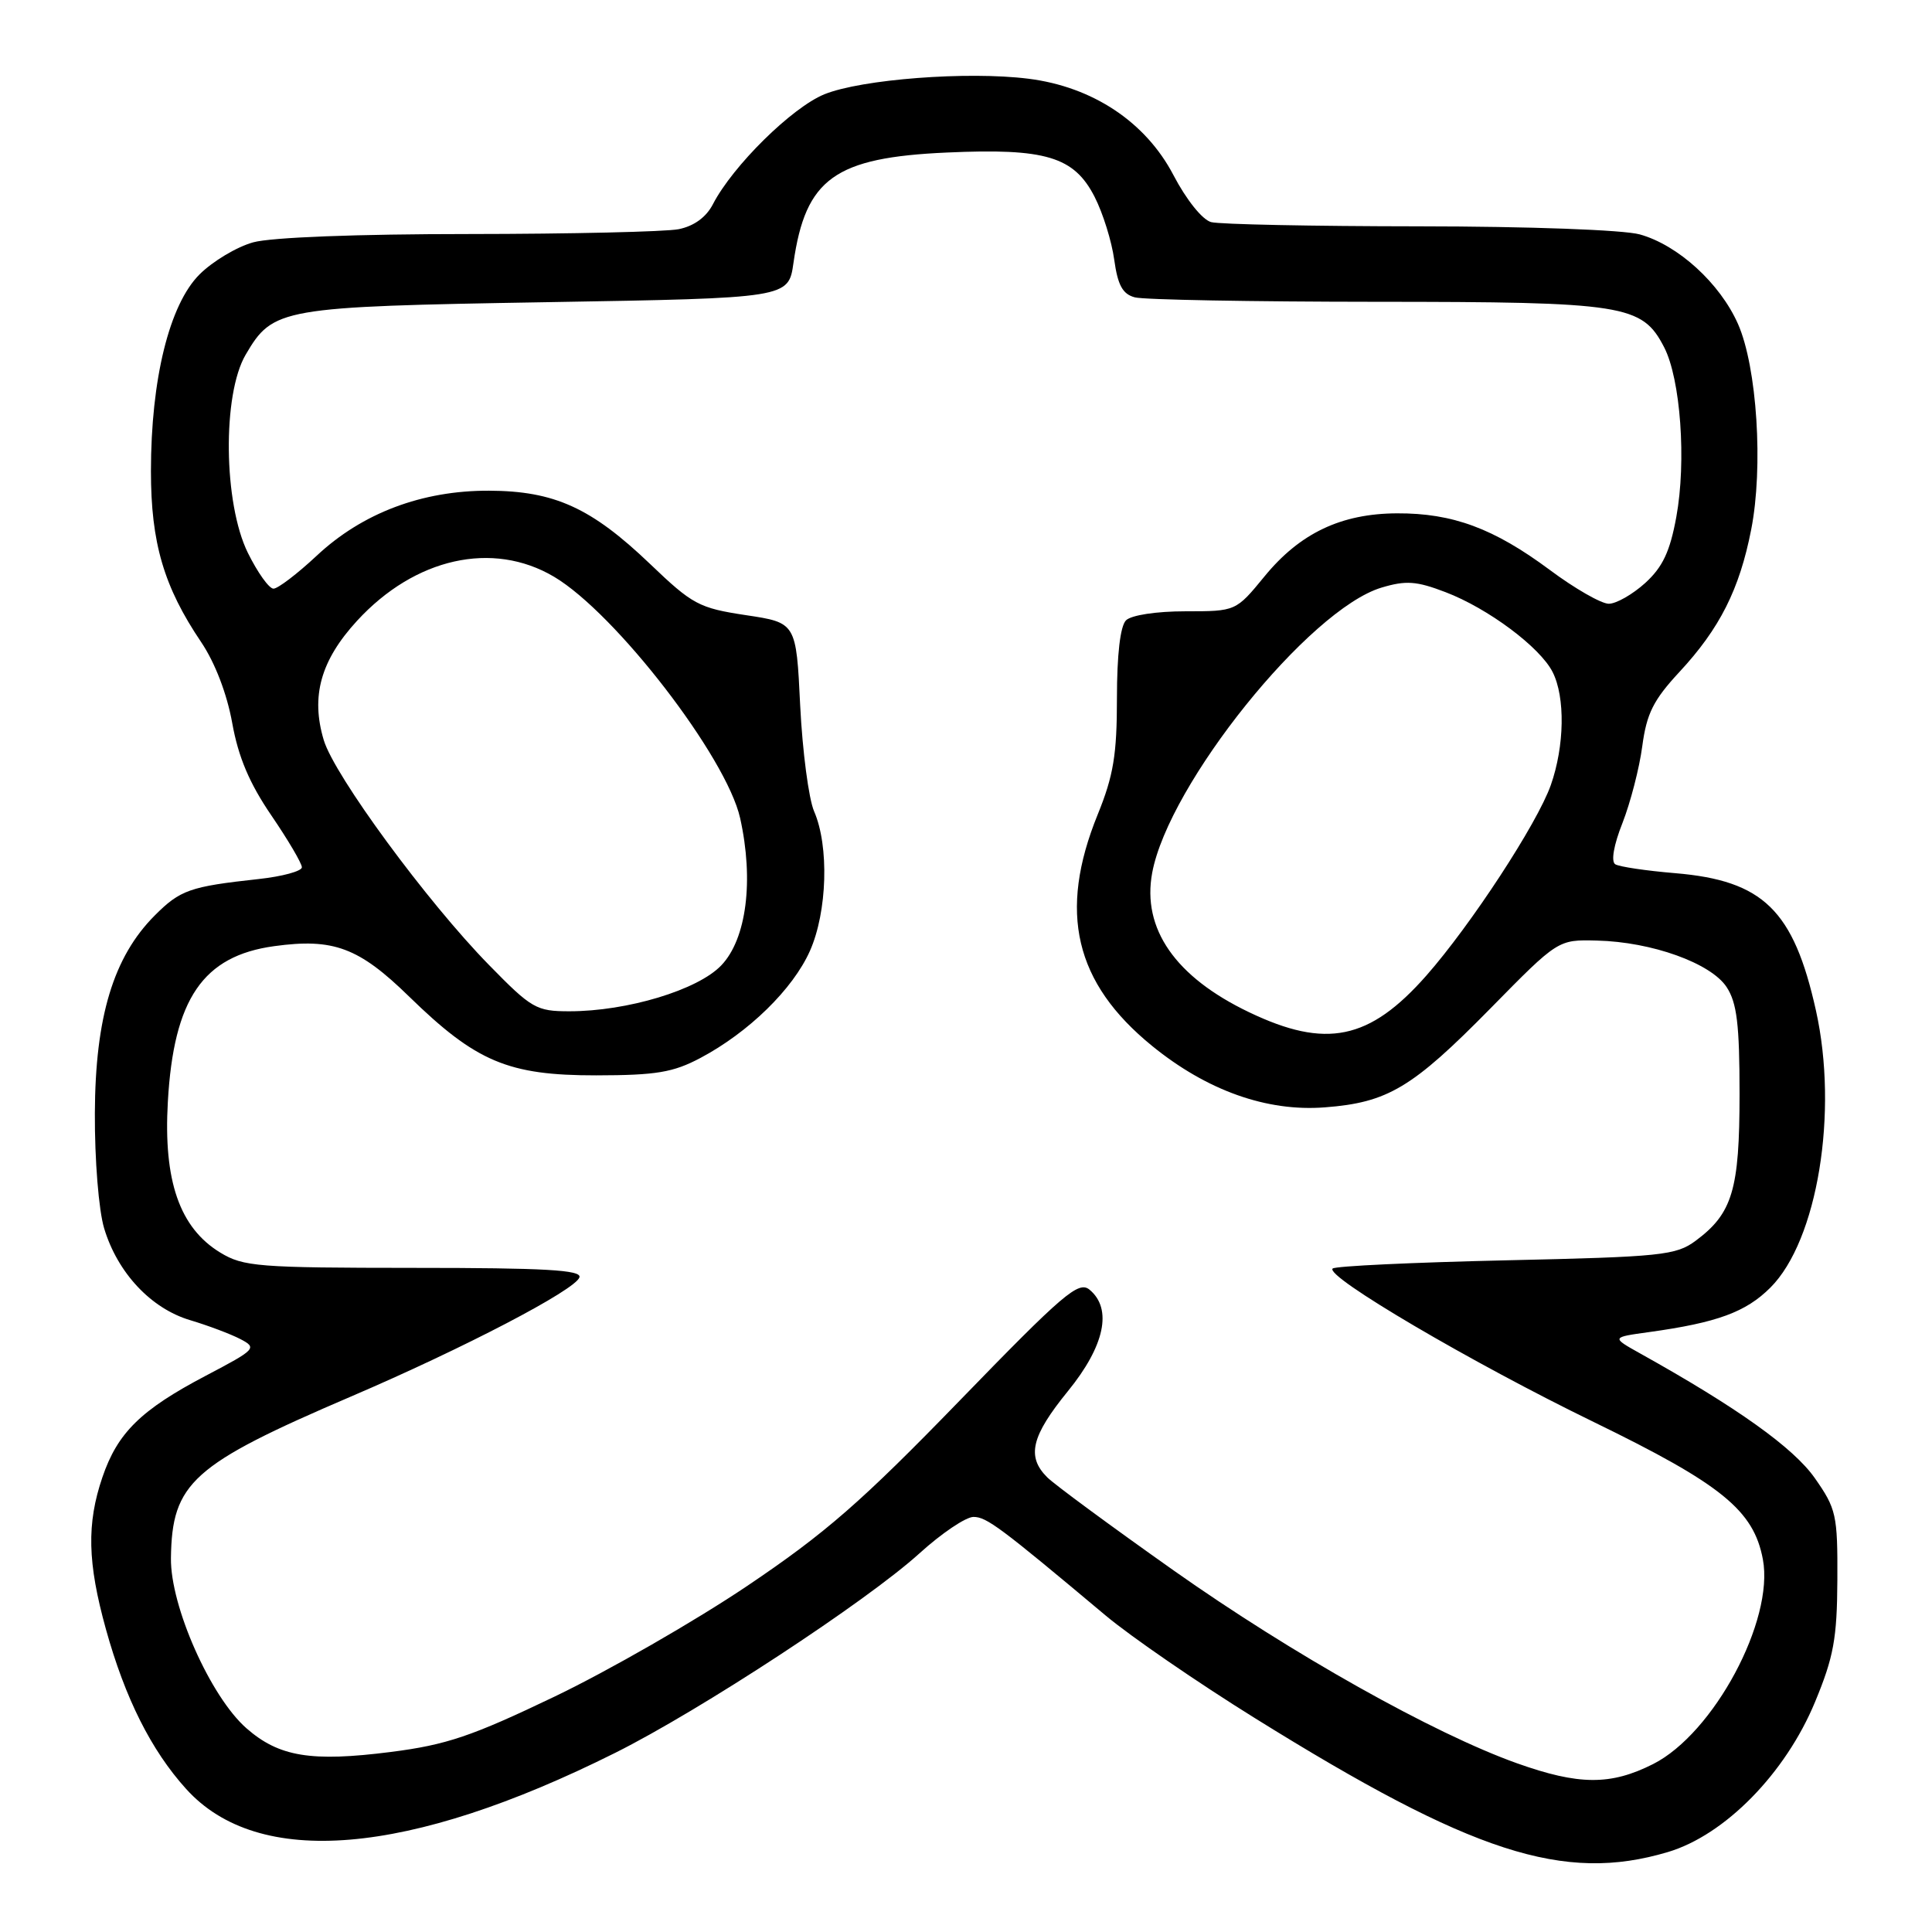<?xml version="1.0" encoding="UTF-8" standalone="no"?>
<!DOCTYPE svg PUBLIC "-//W3C//DTD SVG 1.1//EN" "http://www.w3.org/Graphics/SVG/1.1/DTD/svg11.dtd" >
<svg xmlns="http://www.w3.org/2000/svg" xmlns:xlink="http://www.w3.org/1999/xlink" version="1.1" viewBox="0 0 256 256">
 <g >
 <path fill="currentColor"
d=" M 220.99 245.41 C 228.56 243.16 236.59 234.98 240.51 225.50 C 242.97 219.56 243.42 217.11 243.46 209.34 C 243.50 200.72 243.32 199.92 240.46 195.84 C 237.65 191.84 230.20 186.51 217.35 179.35 C 213.50 177.20 213.50 177.20 218.50 176.51 C 227.53 175.26 231.34 173.86 234.59 170.61 C 240.83 164.37 243.62 147.37 240.62 133.89 C 237.66 120.60 233.64 116.68 221.97 115.70 C 218.13 115.38 214.56 114.85 214.03 114.52 C 213.45 114.16 213.82 111.98 214.99 109.04 C 216.04 106.35 217.23 101.77 217.61 98.87 C 218.19 94.54 219.08 92.76 222.53 89.04 C 227.87 83.29 230.49 78.10 232.04 70.18 C 233.67 61.91 232.82 48.64 230.29 42.92 C 227.90 37.53 222.35 32.47 217.28 31.06 C 215.11 30.46 202.66 30.00 188.00 29.99 C 173.97 29.98 161.59 29.73 160.48 29.43 C 159.32 29.12 157.19 26.47 155.48 23.19 C 151.80 16.16 144.77 11.49 136.26 10.43 C 128.22 9.42 114.16 10.50 109.24 12.49 C 104.94 14.24 97.10 21.97 94.47 27.05 C 93.58 28.78 91.96 29.96 89.92 30.37 C 88.18 30.71 75.67 31.00 62.12 31.01 C 47.34 31.01 35.92 31.45 33.55 32.11 C 31.37 32.71 28.17 34.63 26.43 36.37 C 22.44 40.36 20.00 50.26 20.00 62.44 C 20.00 71.93 21.71 77.76 26.66 85.09 C 28.49 87.81 30.07 91.92 30.77 95.80 C 31.58 100.32 33.05 103.79 35.95 108.04 C 38.18 111.31 40.00 114.40 40.00 114.92 C 40.00 115.43 37.41 116.14 34.25 116.48 C 25.17 117.47 23.88 117.92 20.50 121.31 C 15.03 126.79 12.62 134.76 12.57 147.50 C 12.54 153.69 13.08 160.37 13.80 162.76 C 15.57 168.65 20.01 173.39 25.20 174.93 C 27.57 175.64 30.55 176.76 31.84 177.43 C 34.10 178.61 33.93 178.79 27.27 182.29 C 18.67 186.81 15.58 189.84 13.57 195.74 C 11.47 201.90 11.59 207.06 14.03 215.86 C 16.57 225.02 20.03 231.92 24.66 237.04 C 34.22 247.63 54.10 245.96 81.50 232.27 C 92.78 226.64 114.79 212.21 121.83 205.83 C 124.76 203.17 127.98 201.00 128.99 201.00 C 130.73 201.00 132.52 202.34 146.50 214.06 C 149.80 216.83 158.71 222.96 166.31 227.68 C 195.08 245.58 207.20 249.51 220.99 245.41 Z  M 201.00 233.64 C 189.96 229.70 171.19 219.16 155.51 208.09 C 147.26 202.26 139.72 196.71 138.76 195.75 C 136.00 193.00 136.65 190.30 141.50 184.34 C 146.38 178.35 147.43 173.43 144.37 170.89 C 142.92 169.69 140.92 171.40 127.12 185.63 C 114.15 199.00 109.38 203.16 99.00 210.15 C 92.12 214.78 80.65 221.37 73.50 224.80 C 62.51 230.07 59.16 231.20 51.82 232.14 C 41.24 233.49 36.97 232.79 32.65 229.00 C 27.89 224.82 22.57 212.84 22.65 206.47 C 22.78 196.47 25.44 194.08 46.50 185.05 C 61.42 178.66 76.28 170.91 76.78 169.25 C 77.08 168.28 72.24 168.00 54.83 168.00 C 34.18 167.99 32.25 167.84 29.18 165.97 C 23.80 162.69 21.64 156.47 22.24 146.00 C 23.01 132.35 26.90 126.66 36.34 125.37 C 44.18 124.29 47.55 125.55 54.19 132.03 C 63.09 140.71 67.35 142.50 79.00 142.49 C 86.95 142.48 89.20 142.10 92.80 140.19 C 99.21 136.79 105.07 131.06 107.32 126.00 C 109.62 120.82 109.88 112.11 107.87 107.50 C 107.16 105.85 106.33 99.55 106.03 93.51 C 105.50 82.51 105.50 82.51 98.83 81.51 C 92.61 80.57 91.76 80.11 86.13 74.72 C 78.35 67.28 73.45 65.05 64.79 65.02 C 55.92 64.99 48.00 67.98 41.95 73.65 C 39.39 76.04 36.82 78.00 36.24 78.00 C 35.65 78.00 34.13 75.86 32.84 73.25 C 29.61 66.69 29.45 52.29 32.55 47.00 C 36.18 40.81 37.11 40.64 72.49 40.04 C 104.48 39.50 104.48 39.50 105.14 34.83 C 106.74 23.65 110.61 20.87 125.49 20.21 C 138.56 19.62 142.32 20.76 145.04 26.08 C 146.14 28.23 147.31 31.98 147.64 34.41 C 148.11 37.79 148.75 38.97 150.37 39.40 C 151.54 39.72 165.90 39.98 182.28 39.99 C 215.30 40.00 217.58 40.36 220.50 46.00 C 222.69 50.23 223.47 61.13 222.12 68.50 C 221.28 73.10 220.31 75.14 218.00 77.25 C 216.33 78.76 214.16 80.00 213.17 80.00 C 212.18 80.00 208.65 77.98 205.33 75.50 C 197.93 70.01 192.49 67.99 185.12 68.02 C 177.70 68.05 172.24 70.65 167.55 76.38 C 163.76 81.00 163.76 81.00 157.08 81.00 C 153.22 81.00 149.89 81.51 149.20 82.20 C 148.44 82.96 148.00 86.76 148.00 92.53 C 148.00 100.00 147.54 102.79 145.45 107.93 C 140.19 120.87 142.40 130.24 152.66 138.59 C 159.92 144.50 167.86 147.33 175.55 146.73 C 183.89 146.09 187.13 144.15 197.48 133.63 C 206.45 124.50 206.45 124.50 211.59 124.63 C 218.86 124.80 226.71 127.62 228.79 130.80 C 230.15 132.88 230.50 135.74 230.50 144.96 C 230.50 157.65 229.56 160.79 224.68 164.41 C 222.07 166.34 220.18 166.54 199.51 167.00 C 187.22 167.28 176.90 167.76 176.58 168.09 C 175.55 169.12 195.00 180.56 211.17 188.42 C 228.12 196.67 232.37 200.12 233.59 206.62 C 235.11 214.71 227.07 229.70 219.04 233.75 C 213.41 236.59 209.20 236.56 201.00 233.64 Z  M 165.50 134.12 C 155.74 129.45 151.30 123.06 152.67 115.66 C 154.85 103.89 173.47 80.74 183.06 77.86 C 186.30 76.89 187.69 76.99 191.53 78.46 C 197.17 80.61 204.06 85.75 205.73 89.05 C 207.42 92.38 207.31 98.86 205.49 104.03 C 203.70 109.11 194.90 122.57 188.99 129.28 C 181.46 137.82 175.70 139.01 165.50 134.12 Z  M 64.80 127.87 C 56.58 119.48 44.31 102.77 42.90 98.07 C 41.16 92.27 42.49 87.51 47.31 82.26 C 54.98 73.91 65.28 71.61 73.41 76.42 C 81.57 81.26 96.25 100.30 98.07 108.40 C 99.91 116.66 98.92 124.43 95.57 127.92 C 92.46 131.18 83.10 134.00 75.44 134.00 C 71.07 134.00 70.44 133.64 64.80 127.87 Z "/>
</g>
</svg>